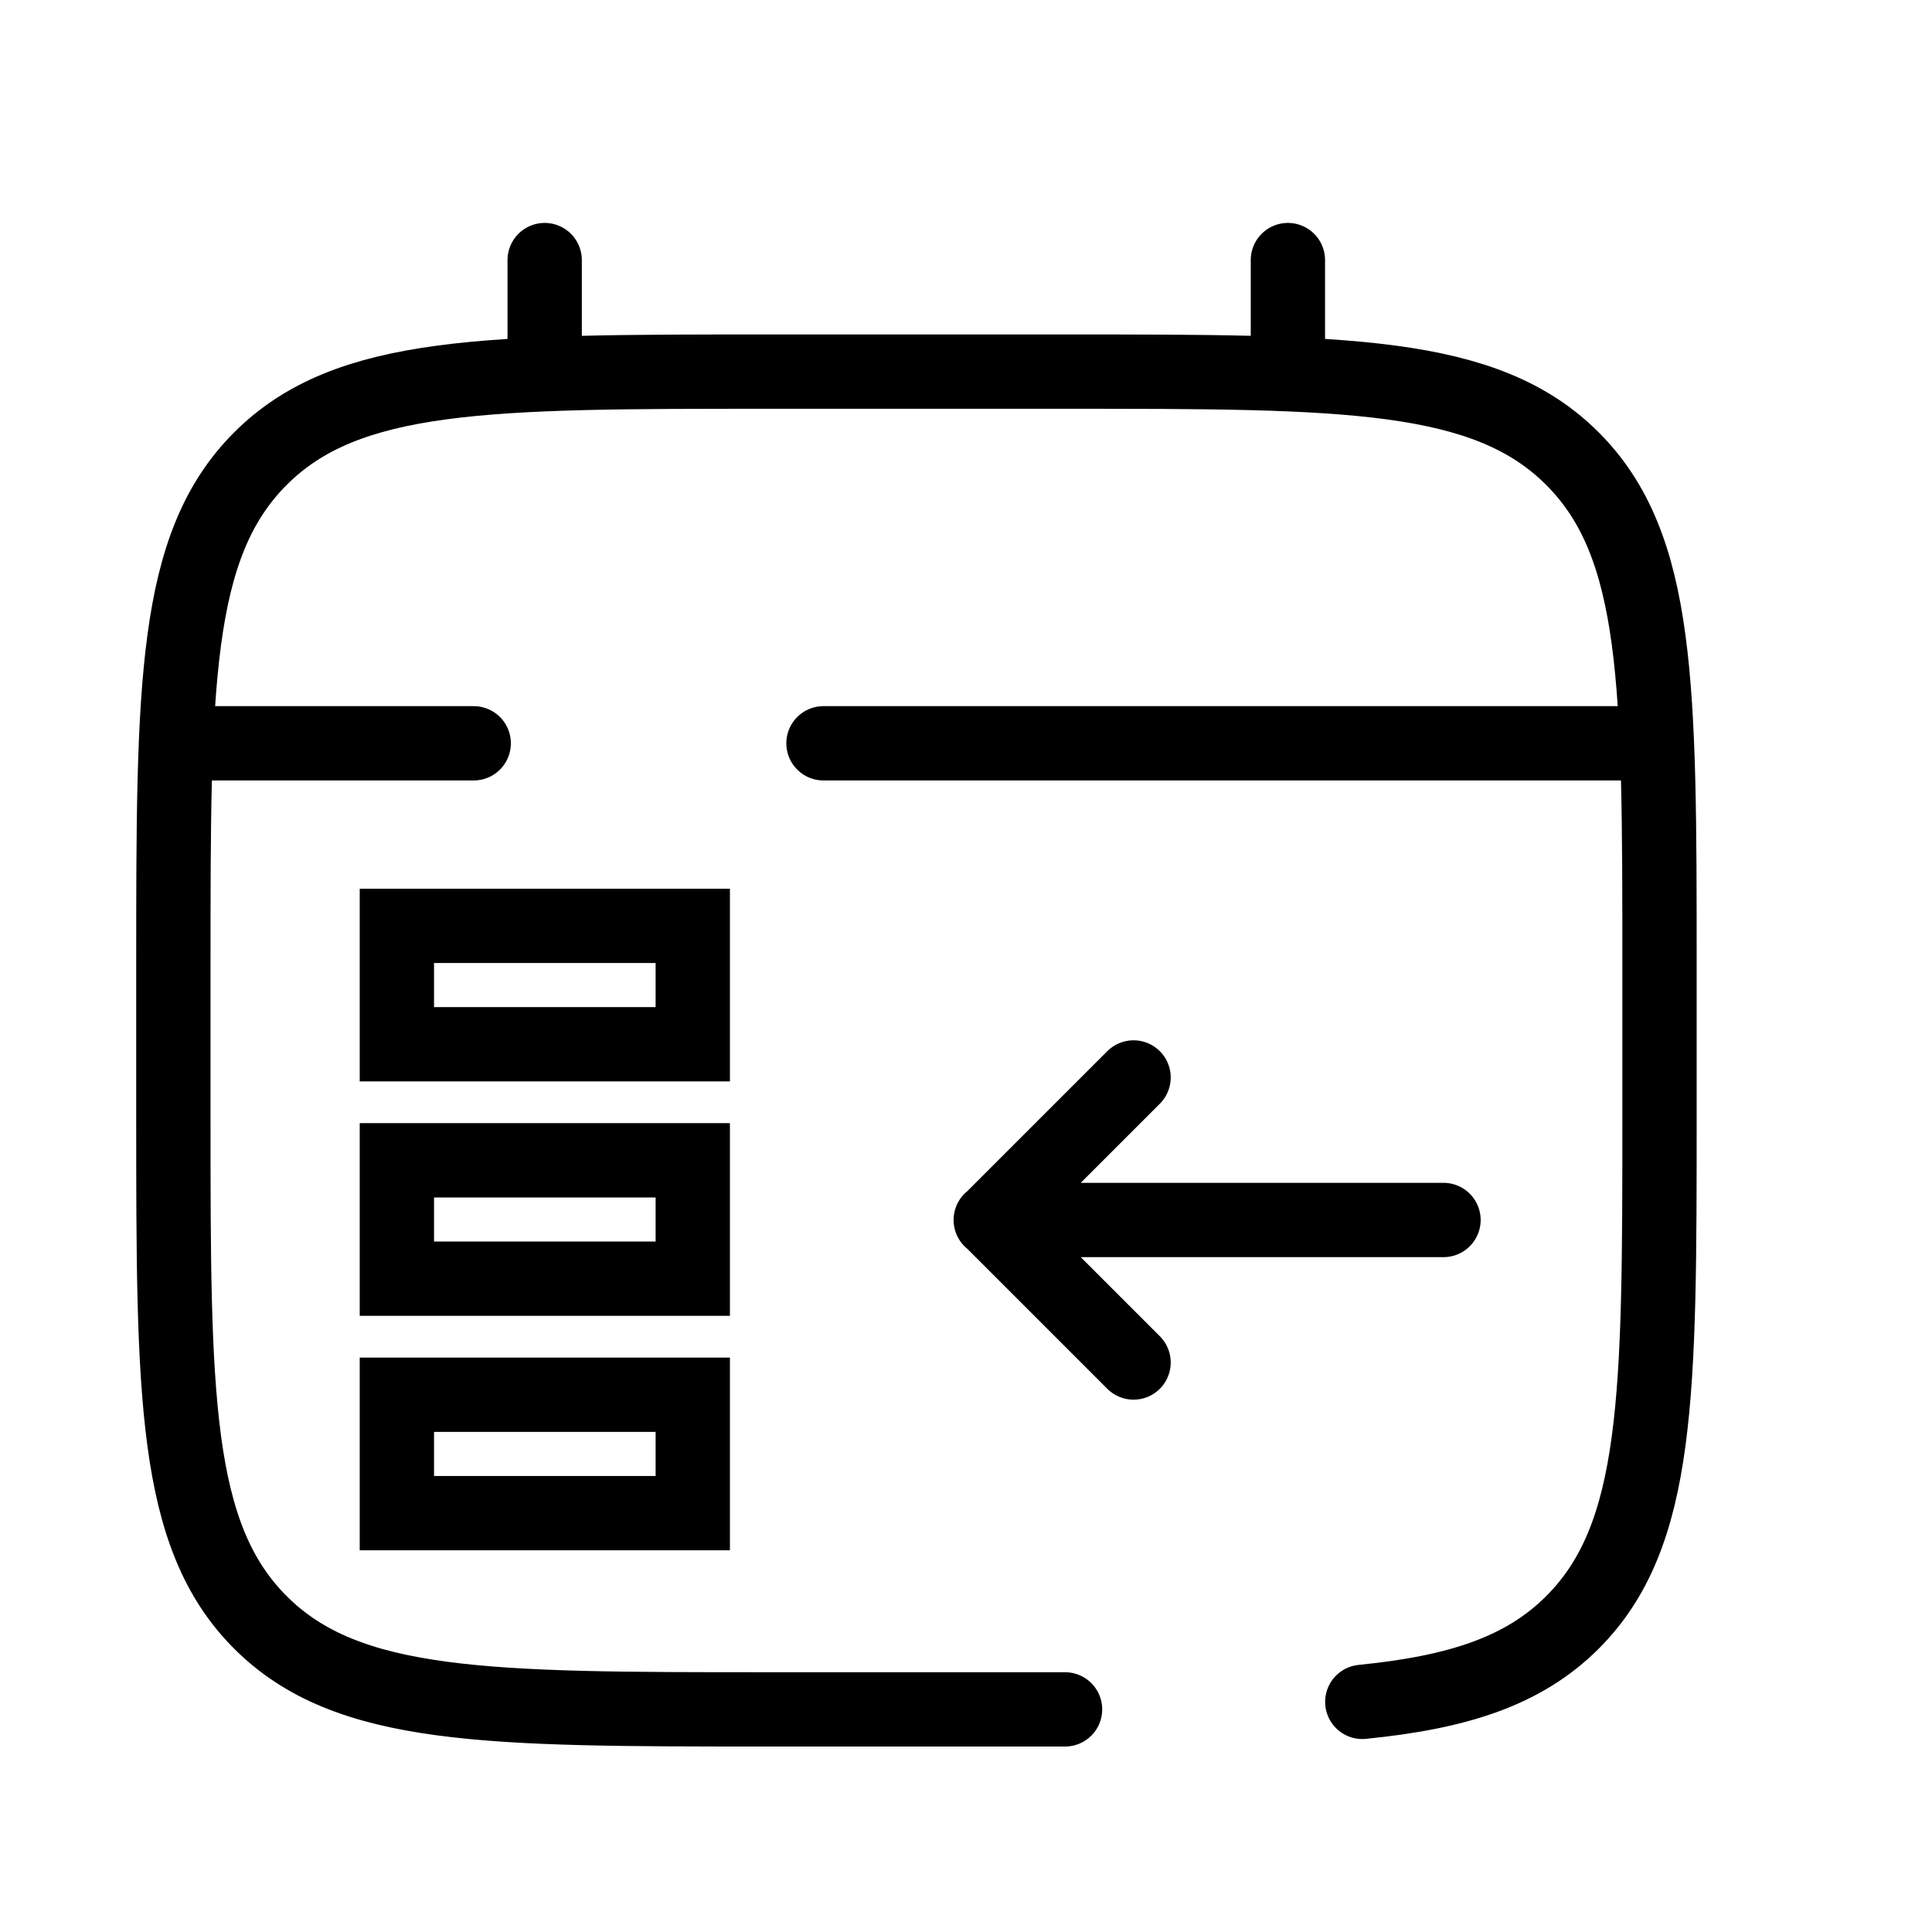 <svg width="26" height="26" viewBox="0 0 26 26" fill="none" xmlns="http://www.w3.org/2000/svg">
<path d="M7.33 5.002V3.5" stroke="currentColor" stroke-miterlimit="10" stroke-linecap="round"/>
<path d="M17.332 5.002V3.5" stroke="currentColor" stroke-miterlimit="10" stroke-linecap="round"/>
<path d="M21.833 10.003H11.082M2.499 10.003H6.375" stroke="currentColor" stroke-miterlimit="10" stroke-linecap="round"/>
<path d="M14.333 23.004H10.333C6.563 23.004 4.675 23.004 3.504 21.833C2.333 20.662 2.333 18.774 2.333 15.004V13.002C2.333 9.231 2.333 7.344 3.504 6.173C4.675 5.001 6.563 5.001 10.333 5.001H14.333C18.104 5.001 19.991 5.001 21.162 6.173C22.333 7.344 22.333 9.231 22.333 13.002V15.004C22.333 18.774 22.333 20.662 21.162 21.833C20.51 22.485 19.633 22.774 18.333 22.903" stroke="currentColor" stroke-miterlimit="10" stroke-linecap="round"/>
<path d="M9.323 12.46H5.341V14.053H9.323V12.46Z" stroke="currentColor" stroke-miterlimit="10" stroke-linecap="round"/>
<path d="M9.323 15.615H5.341V17.208H9.323V15.615Z" stroke="currentColor" stroke-miterlimit="10" stroke-linecap="round"/>
<path d="M9.323 18.77H5.341V20.363H9.323V18.77Z" stroke="currentColor" stroke-miterlimit="10" stroke-linecap="round"/>
<path d="M19.426 16.418L13.333 16.418M15.255 18.336L13.337 16.418L15.255 14.5" stroke="currentColor" stroke-linecap="round" stroke-linejoin="round"/>
</svg>
